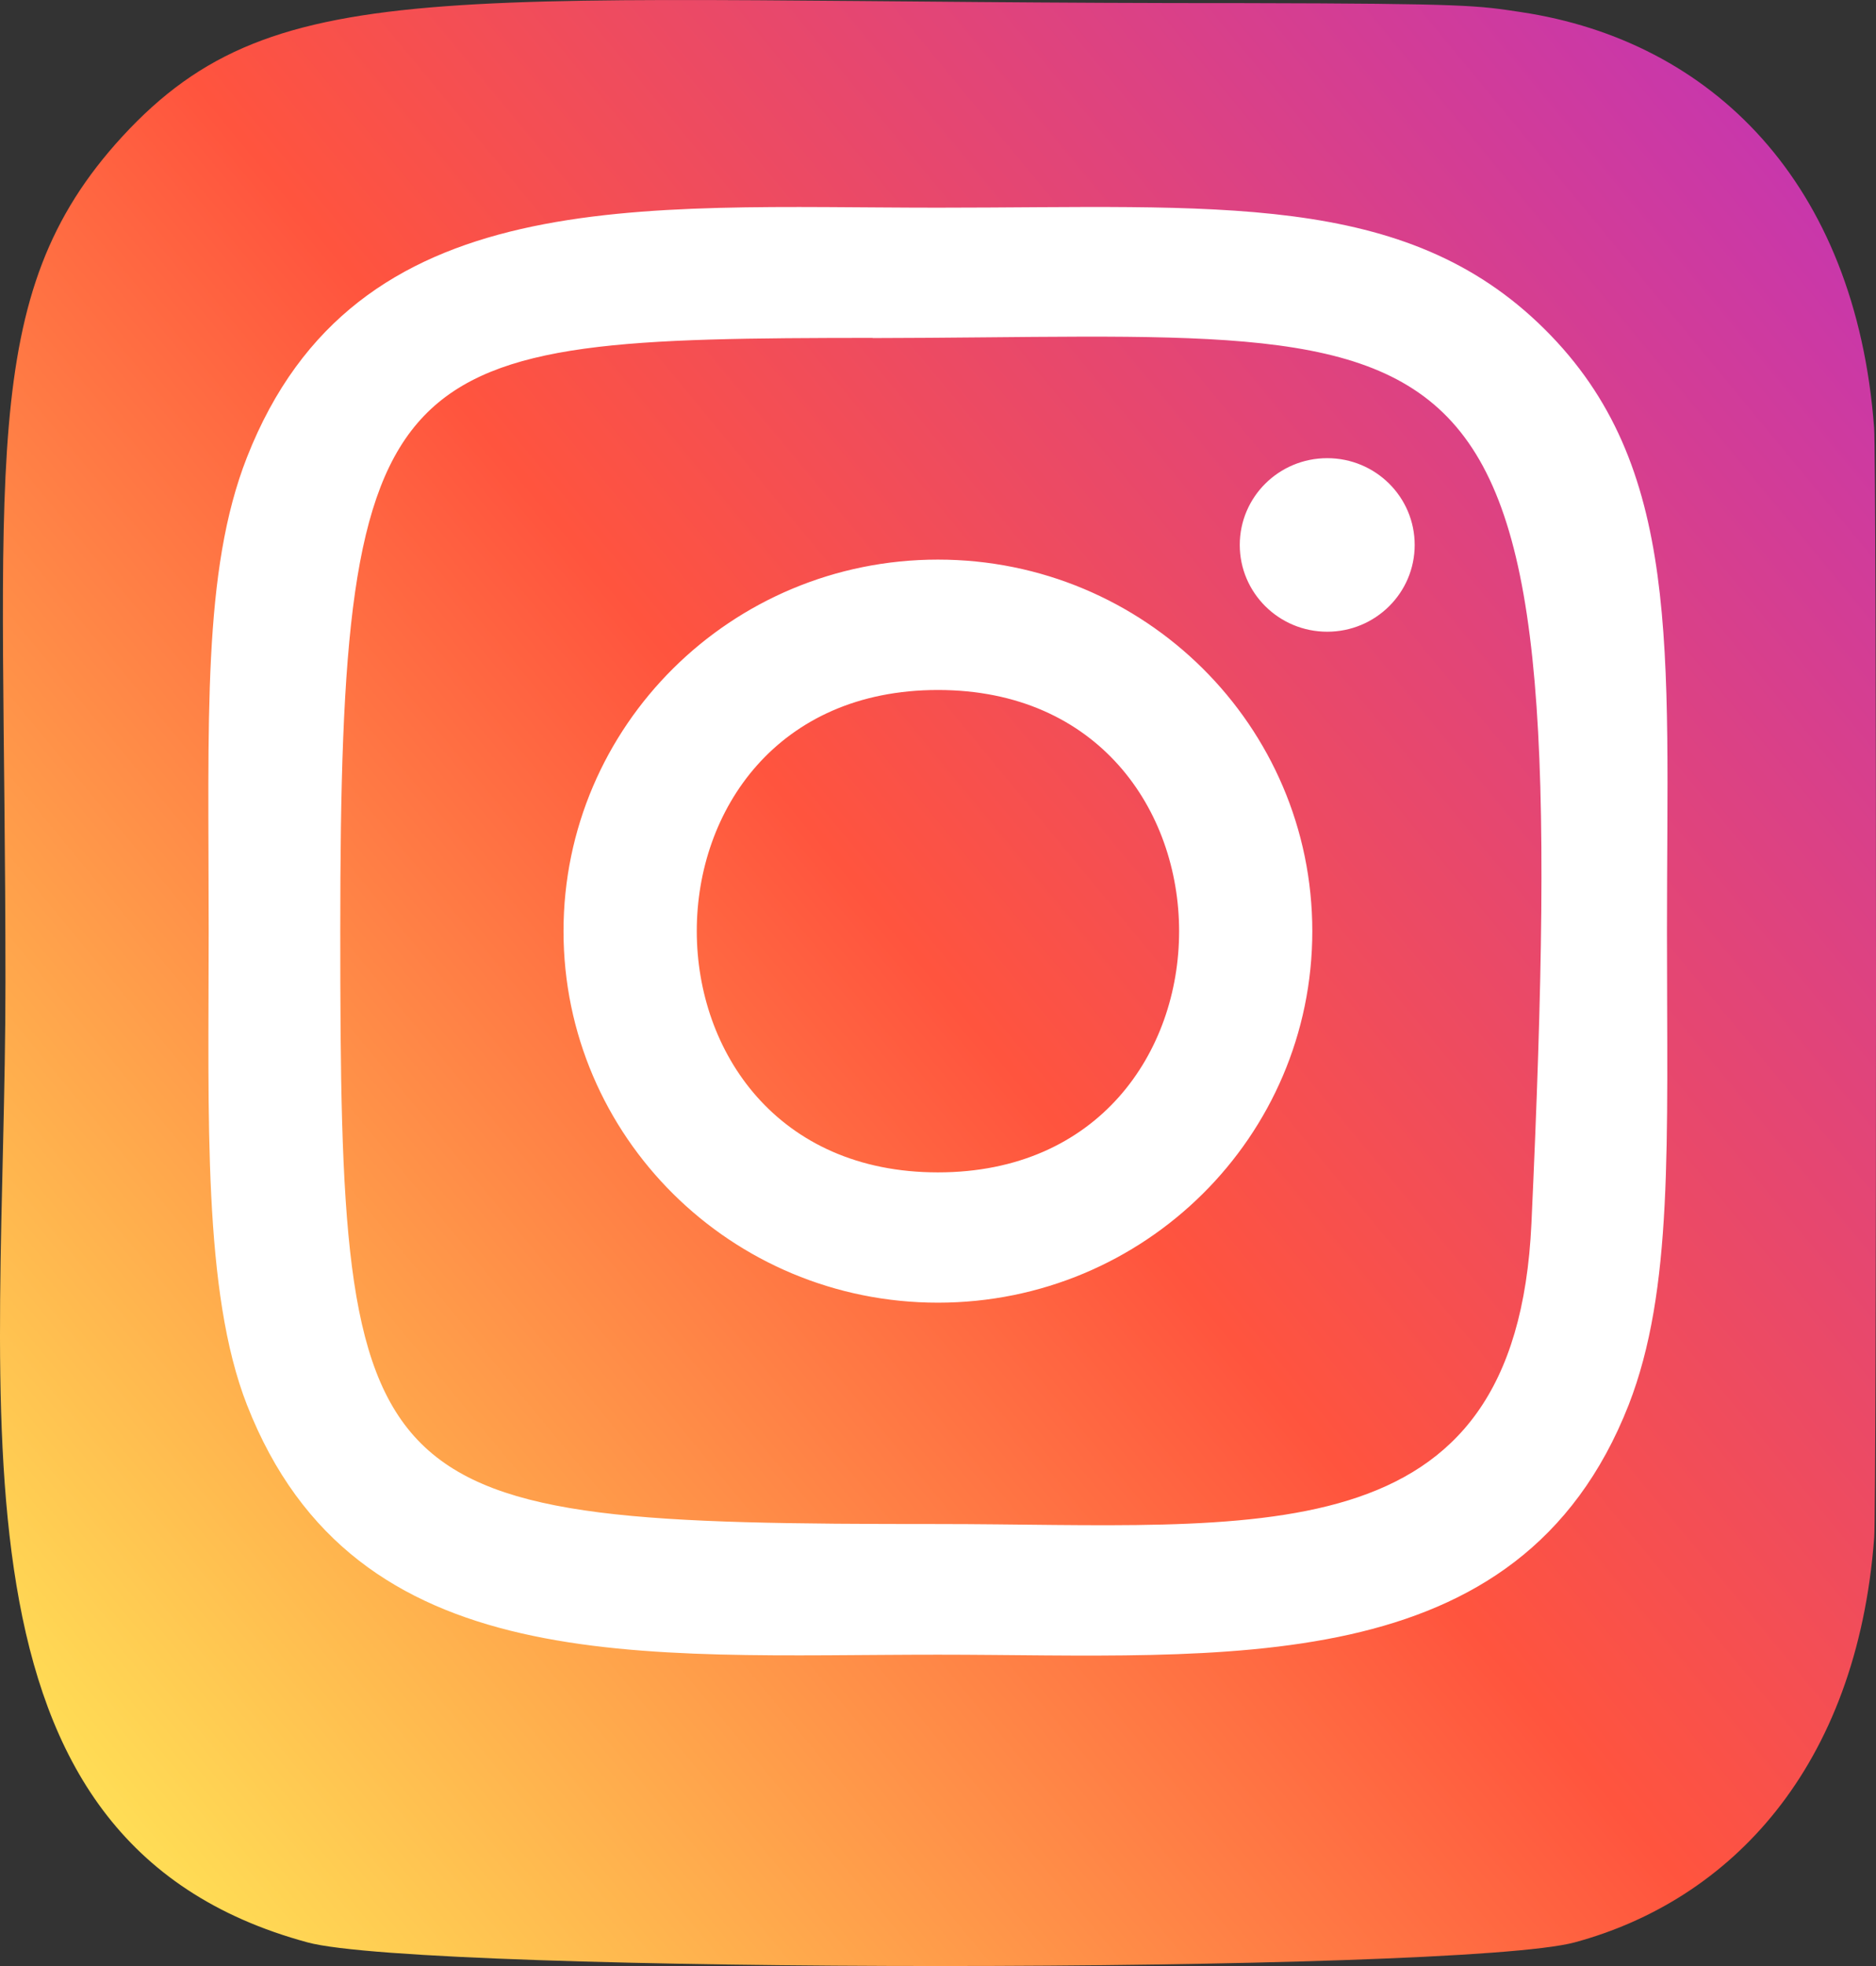 <svg width="21" height="22" viewBox="0 0 21 22" fill="none" xmlns="http://www.w3.org/2000/svg">
<rect x="0" y="0" width="21" height="22" fill="#333333" stroke="none"/>
<path d="M1.37 1.527C-0.276 3.318 0.061 5.219 0.061 10.997C0.061 15.794 -0.738 20.604 3.445 21.736C4.751 22.088 16.323 22.088 17.628 21.735C19.369 21.264 20.786 19.784 20.98 17.205C21.007 16.845 21.007 5.155 20.979 4.788C20.773 2.04 19.158 0.456 17.03 0.136C16.542 0.062 16.445 0.04 13.942 0.035C5.067 0.04 3.121 -0.374 1.37 1.527Z" fill="url(#paint0_linear)"/>
<path d="M10.499 2.324C7.154 2.324 3.978 2.029 2.765 5.116C2.263 6.392 2.336 8.048 2.336 10.42C2.336 12.501 2.269 14.457 2.765 15.722C3.975 18.812 7.177 18.516 10.498 18.516C13.701 18.516 17.003 18.847 18.231 15.722C18.733 14.434 18.66 12.803 18.66 10.42C18.66 7.257 18.836 5.215 17.289 3.682C15.723 2.129 13.605 2.324 10.496 2.324H10.499ZM9.768 3.783C16.745 3.772 17.634 3.002 17.143 13.689C16.969 17.468 14.067 17.054 10.5 17.054C3.996 17.054 3.809 16.869 3.809 10.416C3.809 3.889 4.325 3.786 9.768 3.781V3.783ZM14.857 5.127C14.316 5.127 13.878 5.561 13.878 6.098C13.878 6.634 14.316 7.069 14.857 7.069C15.398 7.069 15.836 6.634 15.836 6.098C15.836 5.561 15.398 5.127 14.857 5.127ZM10.499 6.262C8.184 6.262 6.308 8.124 6.308 10.42C6.308 12.716 8.184 14.577 10.499 14.577C12.815 14.577 14.69 12.716 14.69 10.42C14.69 8.124 12.815 6.262 10.499 6.262ZM10.499 7.721C14.097 7.721 14.101 13.119 10.499 13.119C6.903 13.119 6.897 7.721 10.499 7.721Z" fill="white"/>
<defs>
<linearGradient id="paint0_linear" x1="1.41" y1="20.567" x2="21.638" y2="3.852" gradientUnits="userSpaceOnUse">
<stop stop-color="#FFDD55"/>
<stop offset="0.5" stop-color="#FF543E"/>
<stop offset="1" stop-color="#C837AB"/>
</linearGradient>
</defs>
</svg>
